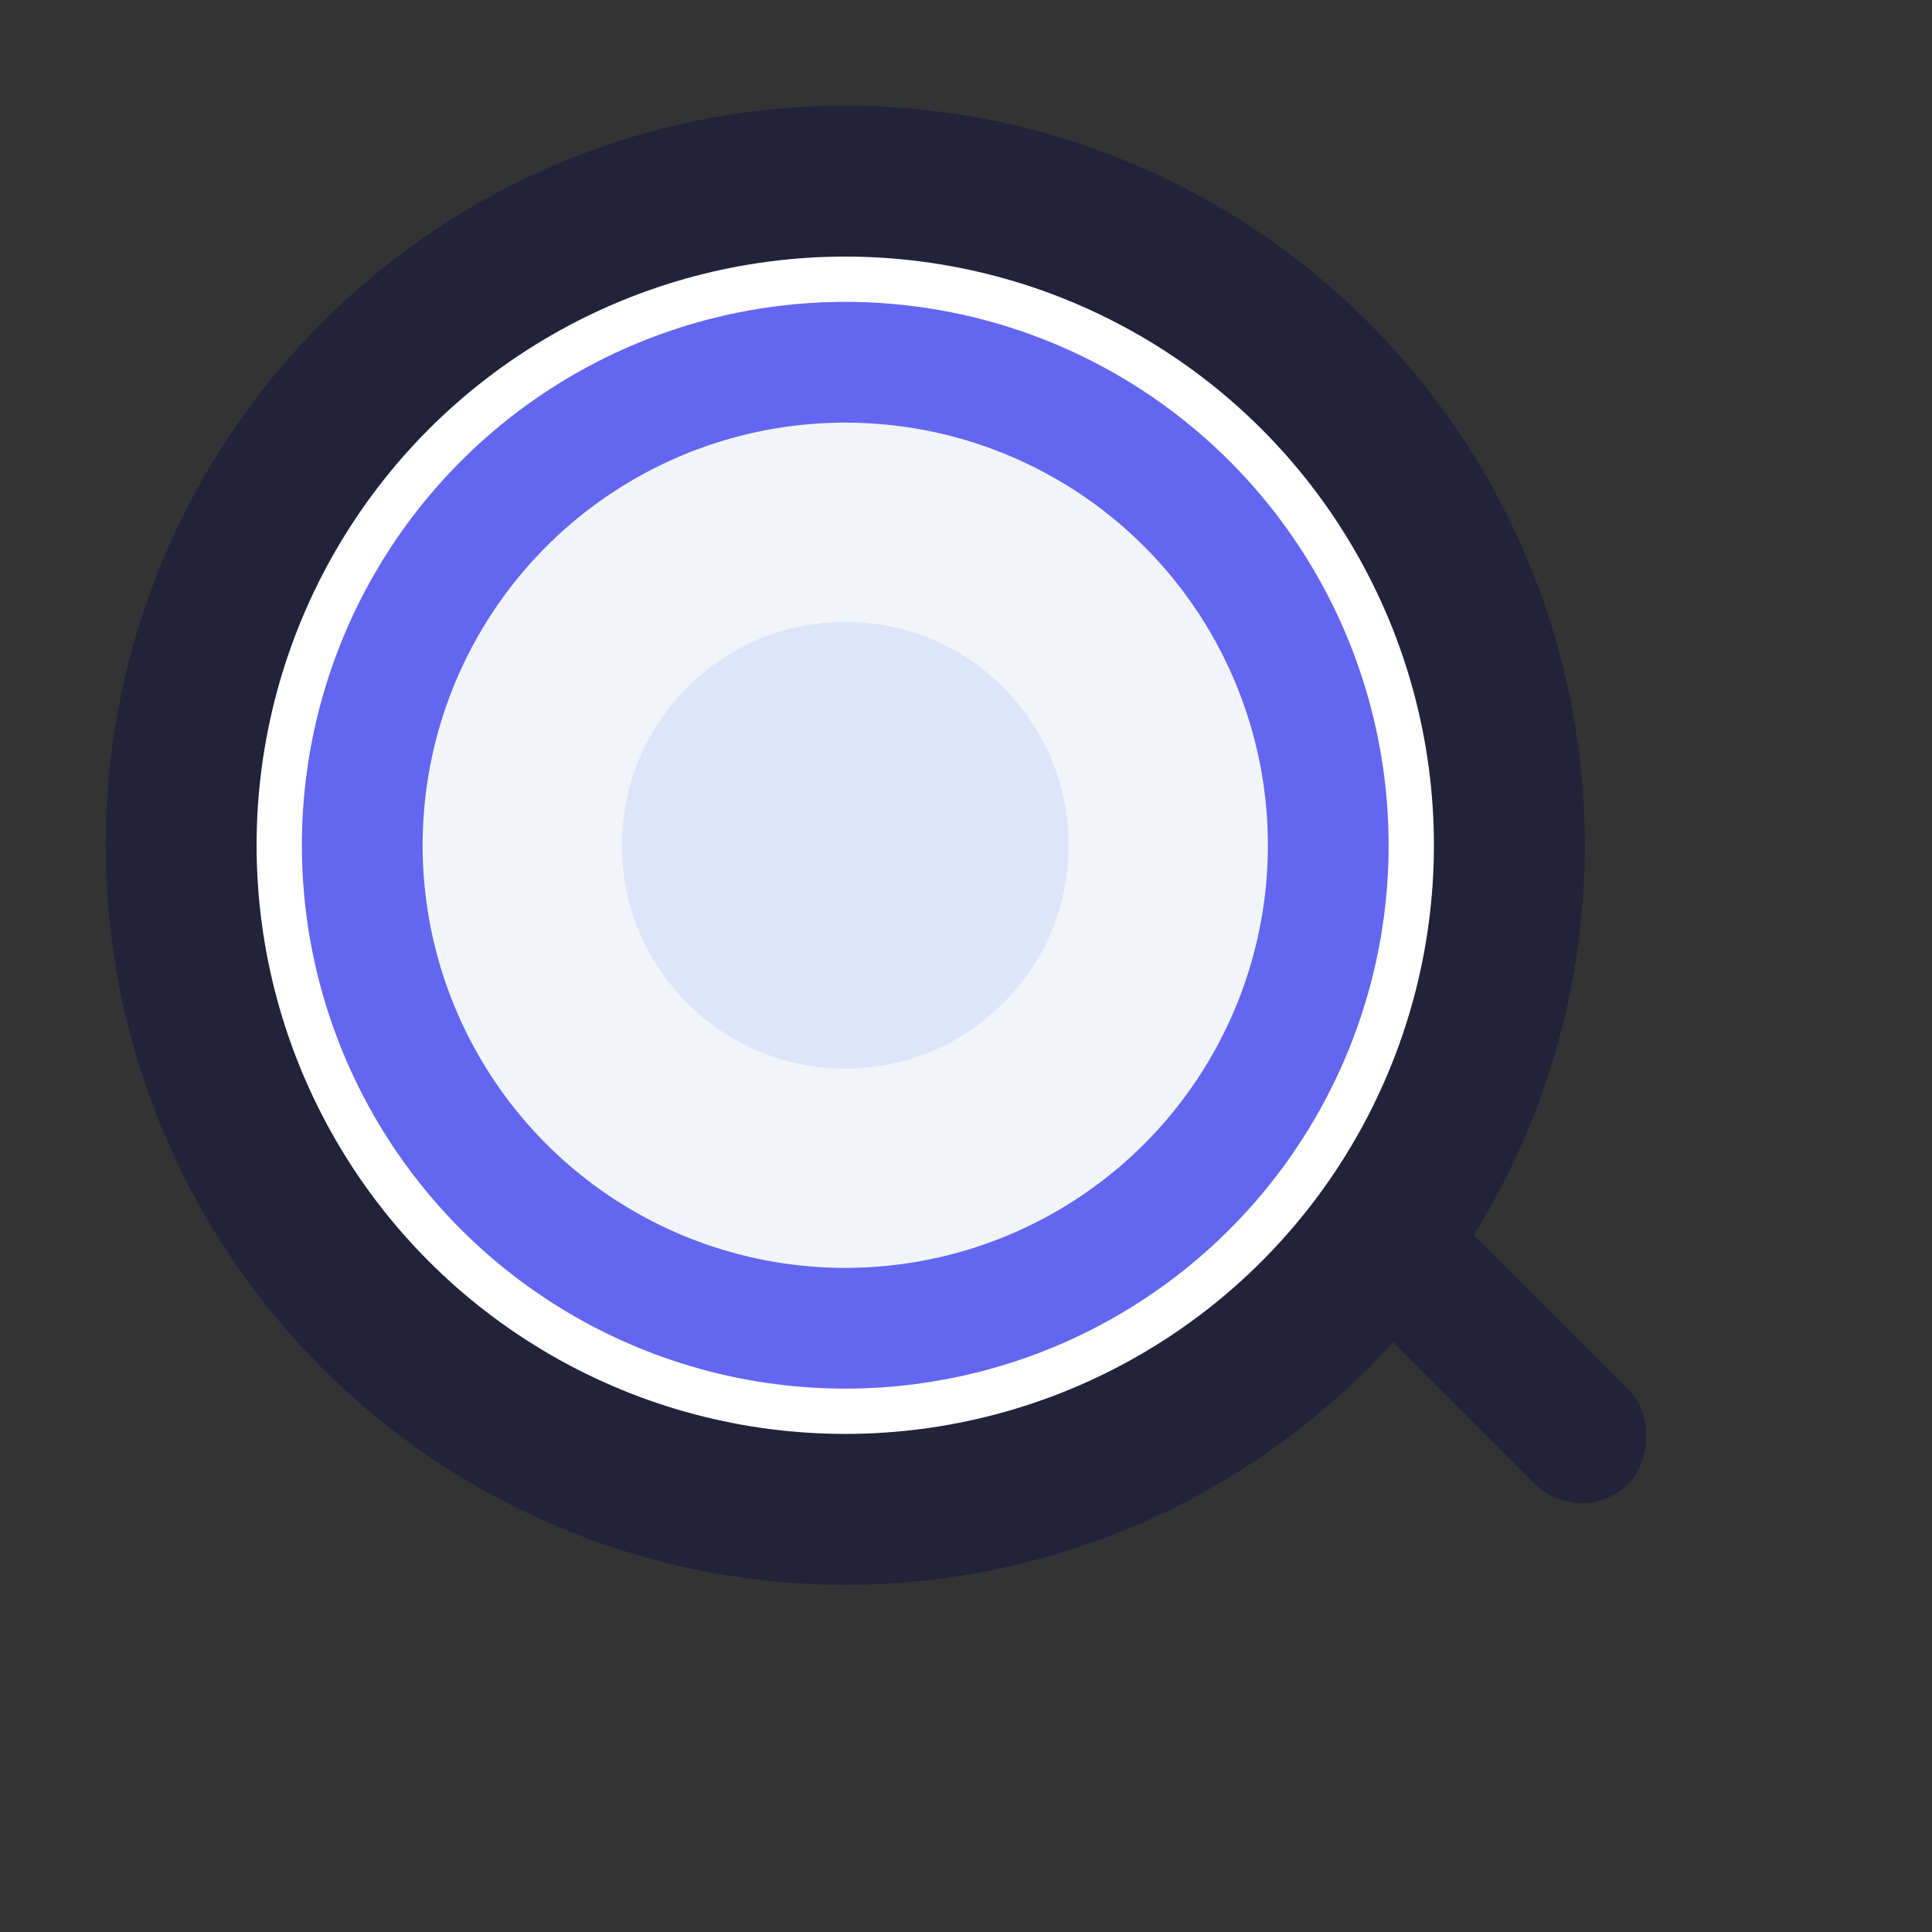 <svg xmlns="http://www.w3.org/2000/svg" width="32" height="32" viewBox="0 0 32 32">
  <rect x="0" y="0" width="32" height="32" fill="#333333" stroke="none"/>
  <circle cx="14" cy="14" r="11" fill="#fff" stroke="#22223b" stroke-width="2.5"/>
  <circle cx="14" cy="14" r="8" fill="#f1f5f9" stroke="#6366f1" stroke-width="2"/>
  <rect x="21" y="21" width="7" height="2.2" rx="1.1" fill="#22223b" transform="rotate(45 24.5 22.1)"/>
  <circle cx="14" cy="14" r="3.7" fill="#a5b4fc" opacity="0.25"/>
</svg>
